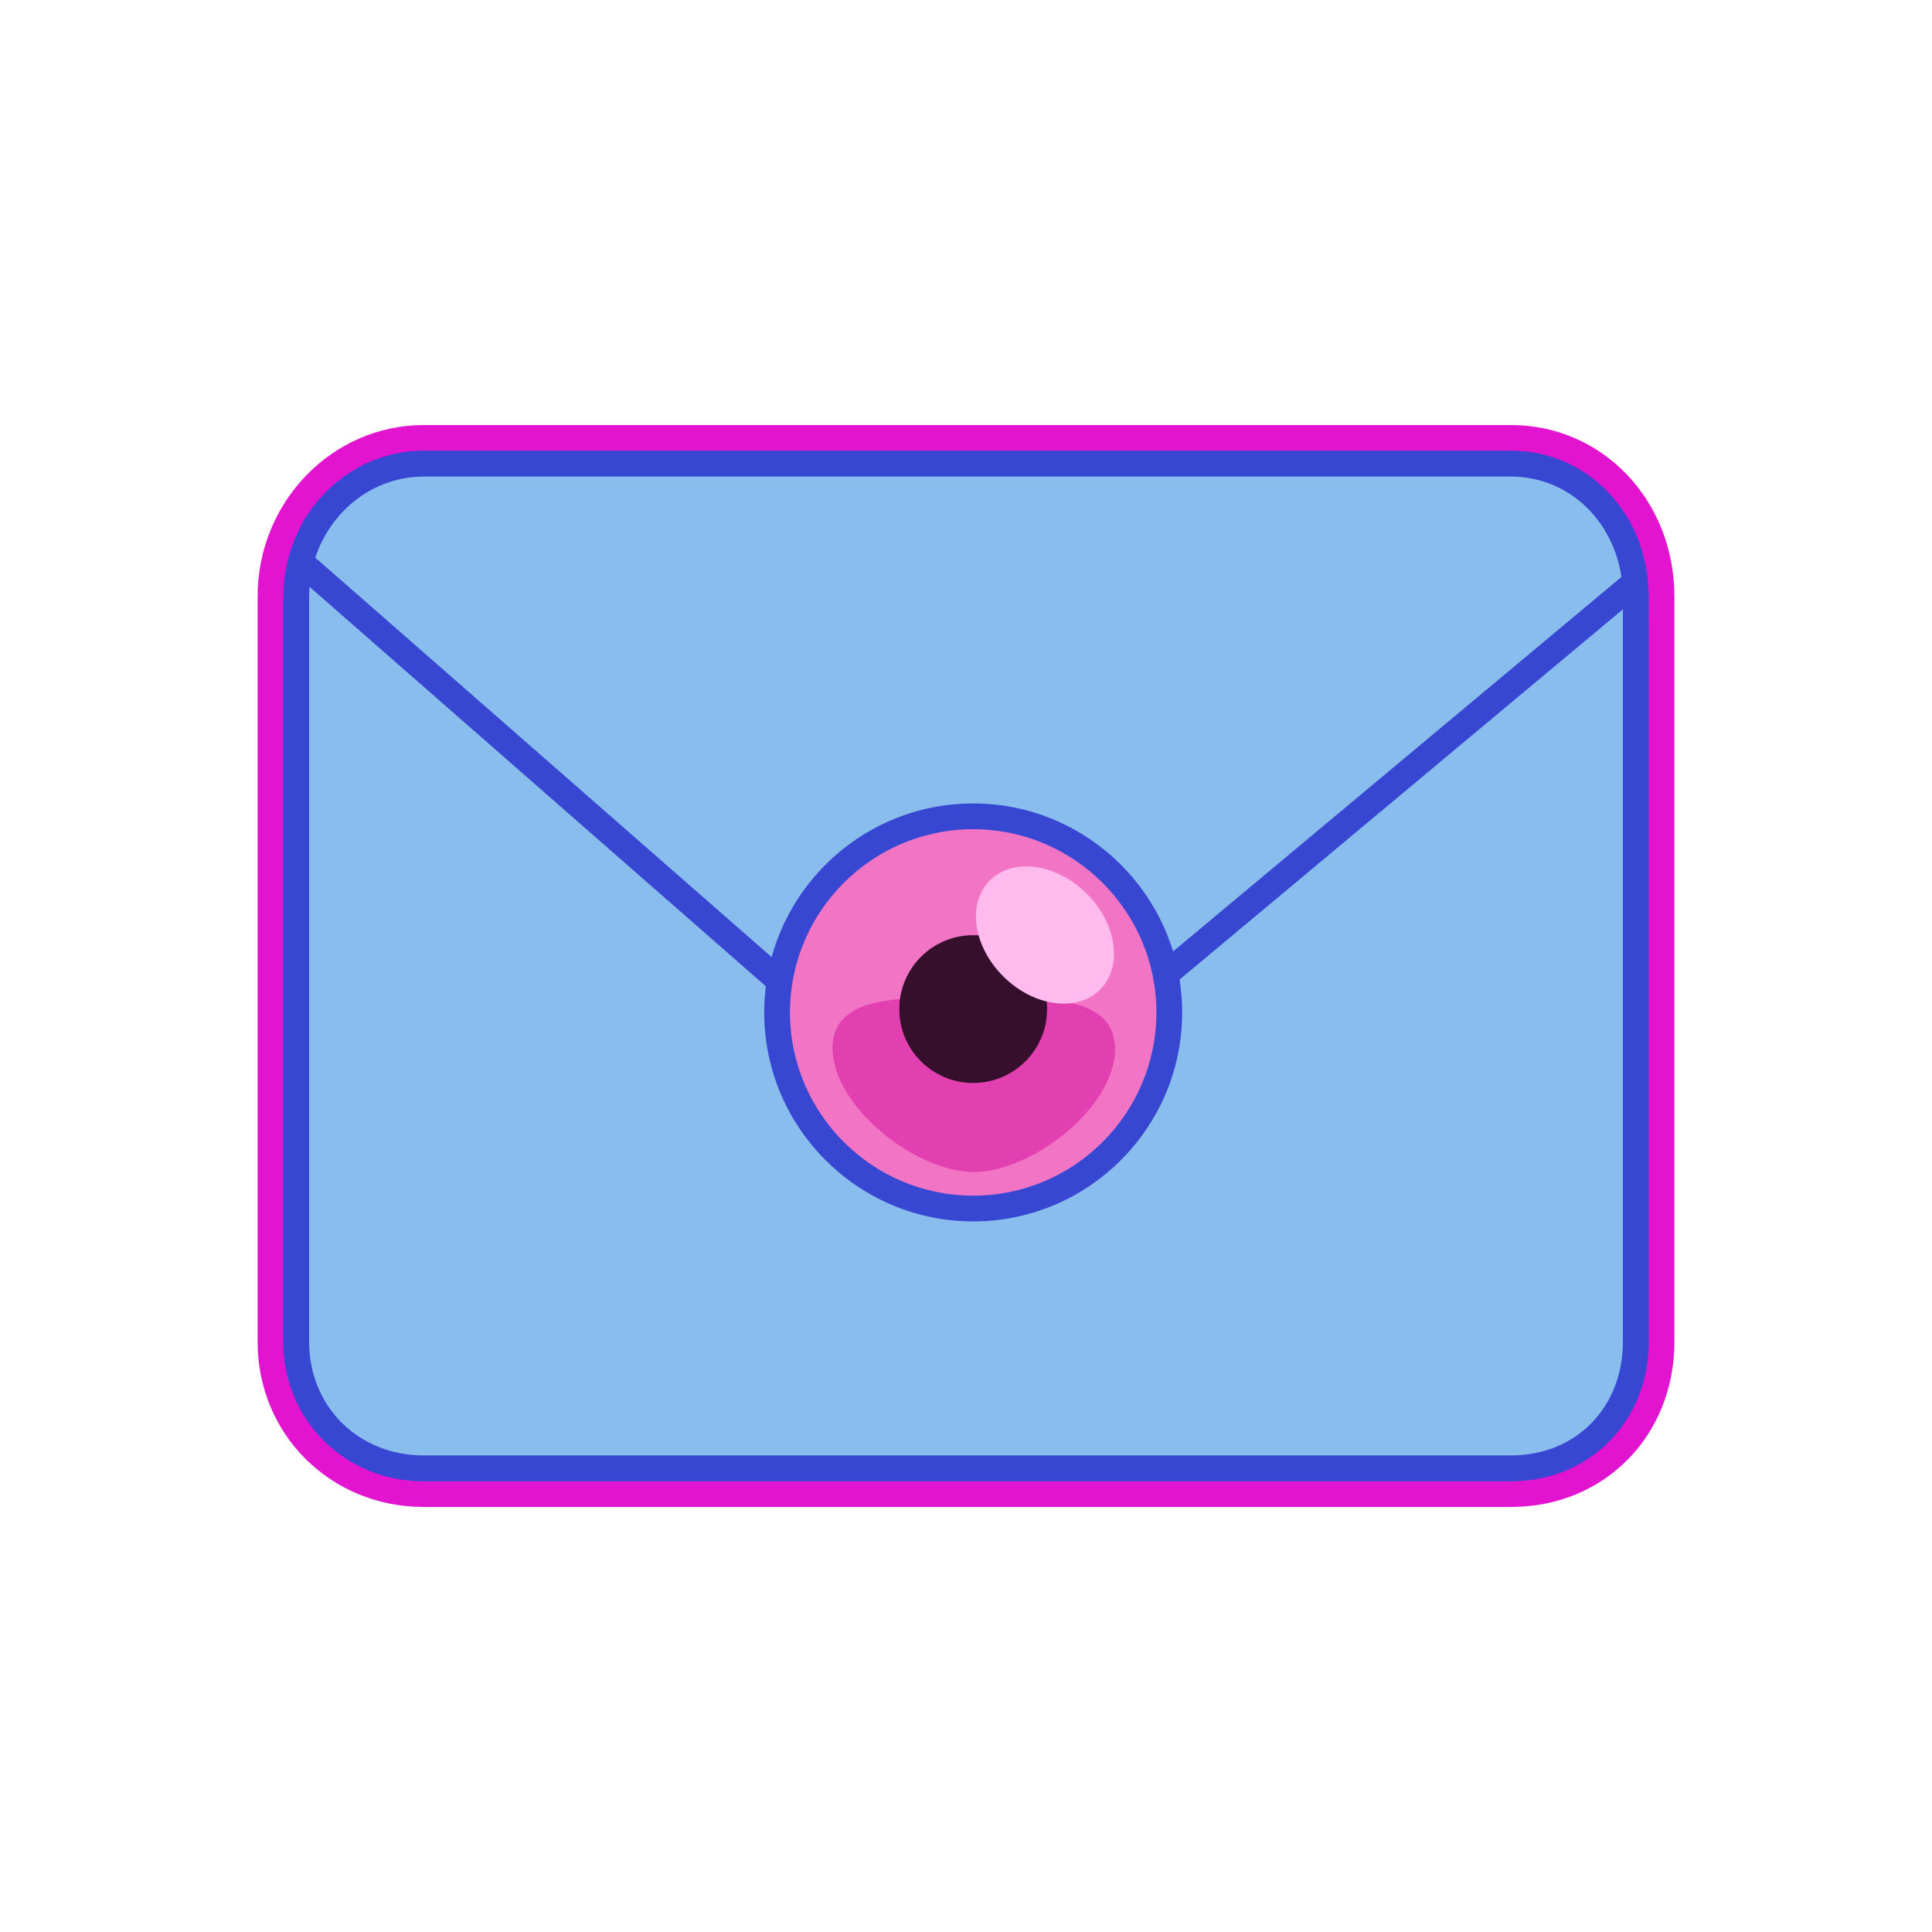 <?xml version="1.0" encoding="utf-8"?>
<!-- Generator: Adobe Illustrator 16.0.0, SVG Export Plug-In . SVG Version: 6.00 Build 0)  -->
<!DOCTYPE svg PUBLIC "-//W3C//DTD SVG 1.1//EN" "http://www.w3.org/Graphics/SVG/1.1/DTD/svg11.dtd">
<svg version="1.1" id="Layer_1" xmlns="http://www.w3.org/2000/svg" xmlns:xlink="http://www.w3.org/1999/xlink" x="0px" y="0px"
	 width="300px" height="300px" viewBox="0 0 300 300" enable-background="new 0 0 300 300" xml:space="preserve">
<g>
	<g>
		<g>
			<g>
				<path fill="#88BDED" d="M65.805,230C53.578,230,44,220.491,44,208.352V92.639C44,80.156,53.782,70,65.805,70h168.827
					C246.614,70,256,79.944,256,92.639v115.712c0,12.342-9.187,21.648-21.368,21.648H65.805z"/>
				<path fill="#E214CF" d="M234.632,72C245.35,72,254,81.021,254,92.639v115.712c0,11.619-8.65,19.648-19.368,19.648H65.805
					C55.088,228,46,219.971,46,208.352V92.639C46,81.021,55.088,72,65.805,72H234.632 M234.632,68H65.805
					C52.679,68,42,79.053,42,92.639v115.712C42,221.612,52.457,232,65.805,232h168.827C247.954,232,258,221.833,258,208.352V92.639
					C258,78.823,247.735,68,234.632,68L234.632,68z"/>
			</g>
			<g>
				<path fill="#3847D1" d="M65.805,232C52.457,232,42,221.612,42,208.352V92.639C42,79.053,52.679,68,65.805,68h168.827
					C247.735,68,258,78.823,258,92.639v115.712C258,221.833,247.954,232,234.632,232H65.805z M65.805,76
					C57.09,76,50,83.464,50,92.639v115.712C50,217.272,56.795,224,65.805,224h168.827c8.905,0,15.368-6.581,15.368-15.648V92.639
					C250,83.309,243.249,76,234.632,76H65.805z"/>
				<path fill="#E214CF" d="M234.632,70C246.614,70,256,79.944,256,92.639v115.712c0,12.342-9.187,21.648-21.368,21.648H65.805
					C53.578,230,44,220.491,44,208.352V92.639C44,80.156,53.782,70,65.805,70H234.632 M65.805,226h168.827
					c10.063,0,17.368-7.422,17.368-17.648V92.639C252,82.188,244.371,74,234.632,74H65.805C55.987,74,48,82.361,48,92.639v115.712
					C48,218.413,55.655,226,65.805,226 M234.632,66H65.805C51.576,66,40,77.95,40,92.639v115.712C40,222.733,51.335,234,65.805,234
					h168.827C249.094,234,260,222.974,260,208.352V92.639C260,77.701,248.857,66,234.632,66L234.632,66z M65.805,222
					C57.806,222,52,216.26,52,208.352V92.639C52,84.567,58.193,78,65.805,78h168.827C242.128,78,248,84.43,248,92.639v115.712
					c0,8.036-5.497,13.648-13.368,13.648H65.805L65.805,222z"/>
			</g>
		</g>
		<g>
			<g>
				<path fill="#3847D1" d="M149.82,176.031c-5.777,0-12.459-4.291-13.203-4.78l-0.112-0.079l-0.272-0.207L45.316,91.371
					c-1.66-1.453-1.828-3.985-0.375-5.645c0.761-0.868,1.858-1.365,3.011-1.365c0.969,0,1.904,0.351,2.633,0.989l90.645,79.356
					c2.083,1.318,6.143,3.324,8.589,3.324c2.377,0,6.259-1.706,8.398-2.906l92.153-76.966c0.718-0.6,1.628-0.93,2.563-0.93
					c1.189,0,2.309,0.523,3.071,1.436c1.413,1.693,1.187,4.221-0.506,5.635l-92.68,77.406l-0.288,0.169
					C161.809,172.299,155.284,176.031,149.82,176.031z"/>
				<path fill="#E214CF" d="M47.952,86.361c0.468,0,0.937,0.163,1.316,0.495l90.758,79.456c1.712,1.102,6.483,3.72,9.793,3.72
					c3.177,0,7.829-2.275,9.542-3.255l92.292-77.083c0.374-0.313,0.829-0.465,1.281-0.465c0.572,0,1.141,0.245,1.536,0.718
					c0.708,0.848,0.595,2.109-0.253,2.817l-92.552,77.299l-0.144,0.084c-0.271,0.159-6.692,3.884-11.703,3.884
					c-5.281,0-11.827-4.269-12.103-4.45l-0.218-0.166L46.634,89.866c-0.831-0.728-0.915-1.991-0.188-2.822
					C46.842,86.592,47.396,86.361,47.952,86.361 M47.952,82.361c-1.729,0-3.375,0.746-4.514,2.045
					c-1.057,1.208-1.58,2.752-1.474,4.352c0.106,1.599,0.829,3.061,2.035,4.117l90.866,79.549l0.102,0.089l0.108,0.083l0.218,0.166
					l0.11,0.083l0.115,0.076c0.794,0.522,7.943,5.109,14.302,5.109c5.993,0,12.952-3.979,13.726-4.434l0.14-0.082l0.288-0.168
					l0.257-0.214l92.552-77.3c2.538-2.12,2.879-5.911,0.759-8.451c-1.144-1.37-2.822-2.155-4.606-2.155
					c-1.403,0-2.77,0.496-3.847,1.396l-92.007,76.845c-2.293,1.262-5.612,2.562-7.261,2.562c-1.693,0-5.084-1.494-7.391-2.933
					L51.903,83.846C50.808,82.888,49.405,82.361,47.952,82.361L47.952,82.361z"/>
			</g>
		</g>
	</g>
	<g>
		<g>
			<g>
				<path fill="#F275C5" d="M151.117,189.66c-17.893-0.002-32.45-14.56-32.45-32.452c0.001-17.893,14.558-32.45,32.45-32.45
					c17.893,0.003,32.449,14.56,32.449,32.45C183.568,175.1,169.012,189.658,151.117,189.66L151.117,189.66z"/>
				<path fill="#E214CF" d="M151.117,126.758c16.818,0.003,30.449,13.637,30.449,30.45c0.002,16.819-13.633,30.45-30.449,30.452
					c-16.816-0.002-30.45-13.633-30.45-30.452C120.668,140.395,134.302,126.758,151.117,126.758 M151.118,122.758L151.118,122.758
					c-18.996,0-34.45,15.454-34.451,34.45c0,18.995,15.454,34.45,34.45,34.452c9.202-0.001,17.854-3.585,24.36-10.091
					c6.507-6.508,10.09-15.159,10.089-24.361C185.566,138.215,170.113,122.761,151.118,122.758L151.118,122.758z"/>
			</g>
			<g>
				<path fill="#3847D1" d="M151.117,191.66c-18.996-0.002-34.45-15.457-34.45-34.452c0.001-18.996,15.456-34.45,34.45-34.45
					c18.995,0.003,34.449,15.458,34.449,34.45c0.001,9.188-3.586,17.835-10.1,24.349
					C168.954,188.071,160.306,191.659,151.117,191.66L151.117,191.66z M151.117,130.758c-14.584,0-26.449,11.866-26.45,26.45
					c0,14.584,11.866,26.45,26.45,26.452c7.054-0.001,13.692-2.756,18.694-7.759c5.002-5.002,7.756-11.641,7.755-18.693
					C177.566,142.626,165.701,130.761,151.117,130.758L151.117,130.758z"/>
				<path fill="#E214CF" d="M151.117,124.758c17.893,0.003,32.449,14.56,32.449,32.45c0.002,17.892-14.555,32.45-32.449,32.452
					c-17.893-0.002-32.45-14.56-32.45-32.452C118.668,139.315,133.225,124.758,151.117,124.758 M151.117,185.66
					c15.688-0.002,28.451-12.766,28.449-28.452c0-15.685-12.763-28.447-28.449-28.45c-15.687,0-28.449,12.763-28.45,28.45
					C122.667,172.895,135.43,185.658,151.117,185.66 M151.118,120.758L151.118,120.758c-20.099,0-36.45,16.352-36.451,36.45
					c0,20.098,16.351,36.45,36.45,36.452c9.724-0.001,18.873-3.797,25.765-10.689c6.891-6.892,10.686-16.041,10.685-25.763
					C187.566,137.113,171.216,120.761,151.118,120.758L151.118,120.758z M151.117,181.66c-13.481-0.002-24.45-10.971-24.45-24.452
					c0.001-13.482,10.969-24.45,24.45-24.45c13.481,0.002,24.449,10.971,24.449,24.45c0.001,6.519-2.545,12.655-7.169,17.279
					C163.773,179.112,157.636,181.659,151.117,181.66L151.117,181.66L151.117,181.66z"/>
			</g>
		</g>
		<g>
			<g>
				<path fill="#E240B0" d="M151.211,183.986c-9.886,0-23.933-10.985-23.933-21.241c0.002-9.762,11.639-9.762,17.23-9.762
					c1.188,0,2.376,0.02,3.538,0.038c1.087,0.018,2.15,0.035,3.165,0.035c0.925,0,1.891-0.013,2.878-0.025
					c1.053-0.015,2.129-0.028,3.21-0.028c5.792,0,17.846,0,17.846,9.896C175.145,173.359,161.22,183.986,151.211,183.986z"/>
				<path fill="#E214CF" d="M144.508,154.983c2.301,0,4.604,0.073,6.703,0.073c1.911,0,3.992-0.054,6.087-0.054
					c7.831,0,15.847,0.754,15.847,7.896c0,9.056-12.879,19.088-21.934,19.088s-21.933-10.187-21.933-19.241
					C129.279,155.79,136.88,154.983,144.508,154.983 M144.508,150.983c-5.259,0-19.228,0-19.23,11.761
					c0,11.53,15.088,23.242,25.933,23.242c5.301,0,11.629-2.646,16.929-7.08c5.723-4.787,9.005-10.621,9.005-16.008
					c0-4.916-2.707-8.604-7.624-10.387c-3.668-1.33-8.237-1.509-12.222-1.509c-1.09,0-2.176,0.014-3.236,0.028
					c-0.979,0.013-1.935,0.025-2.852,0.025c-1.004,0-2.056-0.018-3.132-0.035C146.907,151.003,145.708,150.983,144.508,150.983
					L144.508,150.983z"/>
			</g>
		</g>
		<g>
			<g>
				<path fill="#350F2C" d="M151.118,170.162c-7.43,0-13.474-6.045-13.474-13.475c0-7.429,6.044-13.474,13.474-13.474
					s13.474,6.044,13.474,13.474C164.592,164.117,158.548,170.162,151.118,170.162z"/>
				<path fill="#E214CF" d="M151.118,145.214c6.337,0,11.474,5.137,11.474,11.474c0,6.338-5.137,11.475-11.474,11.475
					s-11.474-5.137-11.474-11.475C139.644,150.351,144.781,145.214,151.118,145.214 M151.118,141.214
					c-8.532,0-15.474,6.941-15.474,15.474c0,8.533,6.942,15.475,15.474,15.475s15.474-6.941,15.474-15.475
					C166.592,148.155,159.65,141.214,151.118,141.214L151.118,141.214z"/>
			</g>
		</g>
		<g>
			<g>
				<path fill="#FFBBED" d="M165.097,157.829c-3.742,0-7.641-1.718-10.695-4.711c-2.608-2.555-4.31-5.753-4.793-9.005
					c-0.513-3.458,0.391-6.573,2.545-8.771c1.785-1.823,4.315-2.827,7.124-2.827c3.741,0,7.64,1.717,10.694,4.71
					c5.532,5.42,6.541,13.395,2.249,17.776C170.435,156.825,167.905,157.829,165.097,157.829z"/>
				<path fill="#E214CF" d="M159.277,134.515c3.084,0,6.523,1.423,9.295,4.139c4.752,4.656,5.746,11.349,2.22,14.948
					c-1.469,1.5-3.492,2.227-5.695,2.227c-3.085,0-6.523-1.423-9.296-4.14c-4.752-4.655-5.746-11.348-2.219-14.948
					C155.051,135.242,157.074,134.515,159.277,134.515 M159.277,130.515L159.277,130.515c-3.352,0-6.389,1.218-8.554,3.428
					c-2.564,2.617-3.692,6.432-3.094,10.464c0.546,3.681,2.454,7.281,5.372,10.14c3.425,3.356,7.834,5.282,12.095,5.282
					c3.351,0,6.388-1.218,8.553-3.428c5.064-5.169,4.042-14.412-2.277-20.604C167.946,132.44,163.538,130.515,159.277,130.515
					L159.277,130.515z"/>
			</g>
		</g>
	</g>
</g>
<g>
	<g>
		<g>
			<path fill="#88BDED" d="M254,208.352c0,11.619-8.65,19.648-19.368,19.648H65.805C55.088,228,46,219.971,46,208.352V92.639
				C46,81.021,55.088,72,65.805,72h168.827C245.35,72,254,81.021,254,92.639V208.352z"/>
			<path fill="#3847D1" d="M234.632,230H65.805C53.578,230,44,220.491,44,208.352V92.639C44,80.156,53.782,70,65.805,70h168.827
				C246.614,70,256,79.944,256,92.639v115.712C256,220.693,246.813,230,234.632,230z M65.805,74C55.987,74,48,82.361,48,92.639
				v115.712C48,218.413,55.655,226,65.805,226h168.827c10.063,0,17.368-7.422,17.368-17.648V92.639
				C252,82.188,244.371,74,234.632,74H65.805z"/>
		</g>
		<g>
			<path fill="#3847D1" d="M149.82,174.031c-5.281,0-11.827-4.269-12.103-4.45l-0.218-0.166L46.634,89.866
				c-0.831-0.728-0.915-1.991-0.188-2.822c0.728-0.831,1.991-0.915,2.822-0.188l90.758,79.456c1.712,1.102,6.483,3.72,9.793,3.72
				c3.177,0,7.829-2.275,9.542-3.255l92.292-77.083c0.848-0.708,2.109-0.595,2.817,0.253c0.708,0.848,0.595,2.109-0.253,2.817
				l-92.552,77.299l-0.144,0.084C161.251,170.307,154.83,174.031,149.82,174.031z"/>
		</g>
	</g>
	<g>
		<g>
			<path fill="#F275C5" d="M181.566,157.208c0.002,16.819-13.633,30.45-30.449,30.452c-16.816-0.002-30.45-13.633-30.45-30.452
				c0.001-16.813,13.635-30.45,30.45-30.45C167.936,126.761,181.566,140.395,181.566,157.208z"/>
			<path fill="#3847D1" d="M151.117,189.66L151.117,189.66c-17.893-0.002-32.45-14.56-32.45-32.452
				c0.001-17.893,14.558-32.45,32.45-32.45c17.893,0.003,32.449,14.56,32.449,32.45C183.568,175.1,169.012,189.658,151.117,189.66z
				 M151.117,128.758c-15.687,0-28.449,12.763-28.45,28.45c0,15.687,12.763,28.45,28.45,28.452
				c15.688-0.002,28.451-12.766,28.449-28.452C179.566,141.523,166.804,128.761,151.117,128.758z"/>
		</g>
		<g>
			<path fill="#E240B0" d="M173.145,162.898c0,9.056-12.879,19.088-21.934,19.088s-21.933-10.187-21.933-19.241
				c0.002-9.054,12.877-7.688,21.933-7.688C160.266,155.057,173.145,153.846,173.145,162.898z"/>
		</g>
		<g>
			<circle fill="#350F2C" cx="151.118" cy="156.688" r="11.474"/>
		</g>
		<g>
			
				<ellipse transform="matrix(-0.714 -0.7 0.7 -0.714 176.445 362.373)" fill="#FFBBED" cx="162.187" cy="145.172" rx="12.046" ry="9.124"/>
		</g>
	</g>
</g>
</svg>
